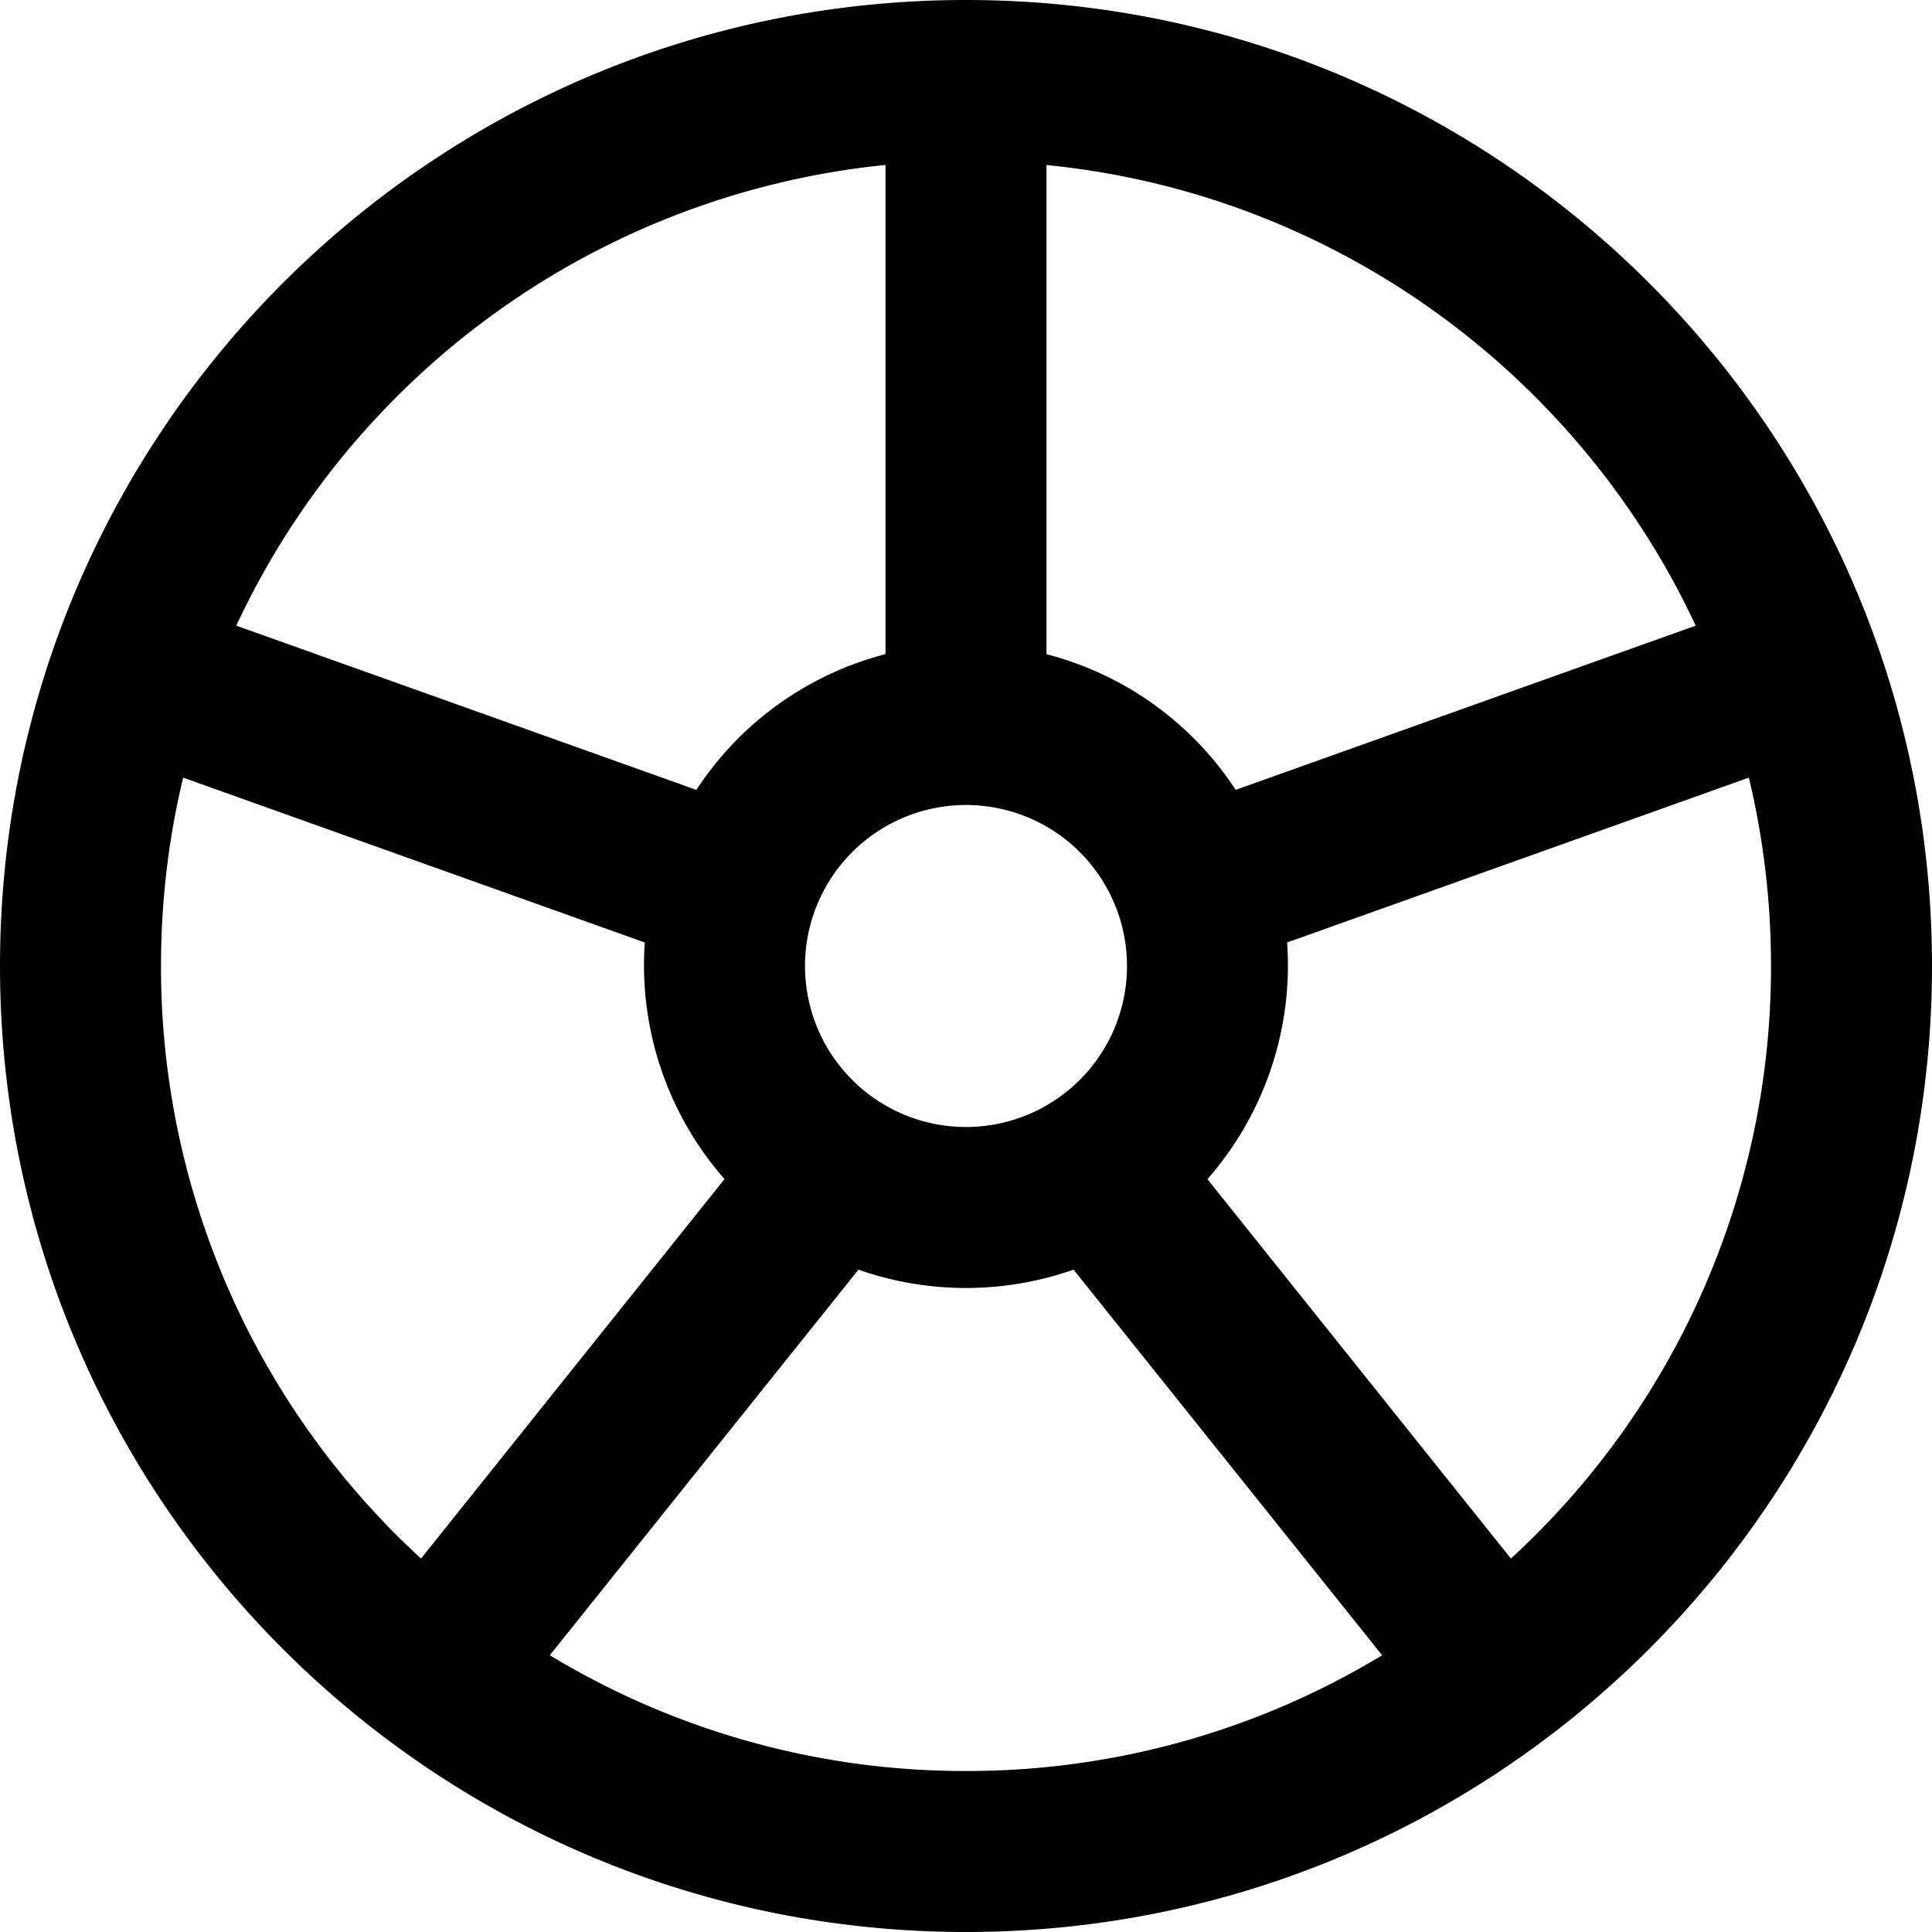 <svg xmlns="http://www.w3.org/2000/svg" viewBox="0 0 24 24">
  <path
    fill-rule="evenodd"
    d="M12 24c6.627 0 12-5.373 12-12S18.627 0 12 0 0 5.373 0 12s5.373 12 12 12Zm6.77-4.64A9.974 9.974 0 0 0 22 12c0-.806-.095-1.59-.275-2.34l-5.736 2.048a4.027 4.027 0 0 1-.99 2.94l3.77 4.713ZM13 2.05c3.58.355 6.606 2.6 8.065 5.722l-5.715 2.04A4.006 4.006 0 0 0 13 8.127V2.049Zm4.17 18.512A9.953 9.953 0 0 1 12 22a9.954 9.954 0 0 1-5.17-1.438l3.834-4.79a4.03 4.03 0 0 0 2.672 0l3.833 4.79ZM9 14.647l-3.77 4.714A9.974 9.974 0 0 1 2 12c0-.806.095-1.59.275-2.34l5.735 2.048a4.027 4.027 0 0 0 .991 2.94Zm-.35-4.834A4.006 4.006 0 0 1 11 8.126V2.049a10.01 10.01 0 0 0-8.065 5.723l5.715 2.04ZM12 10a2 2 0 1 0 0 4 2 2 0 0 0 0-4Z"
    clip-rule="evenodd"
  />
</svg>
